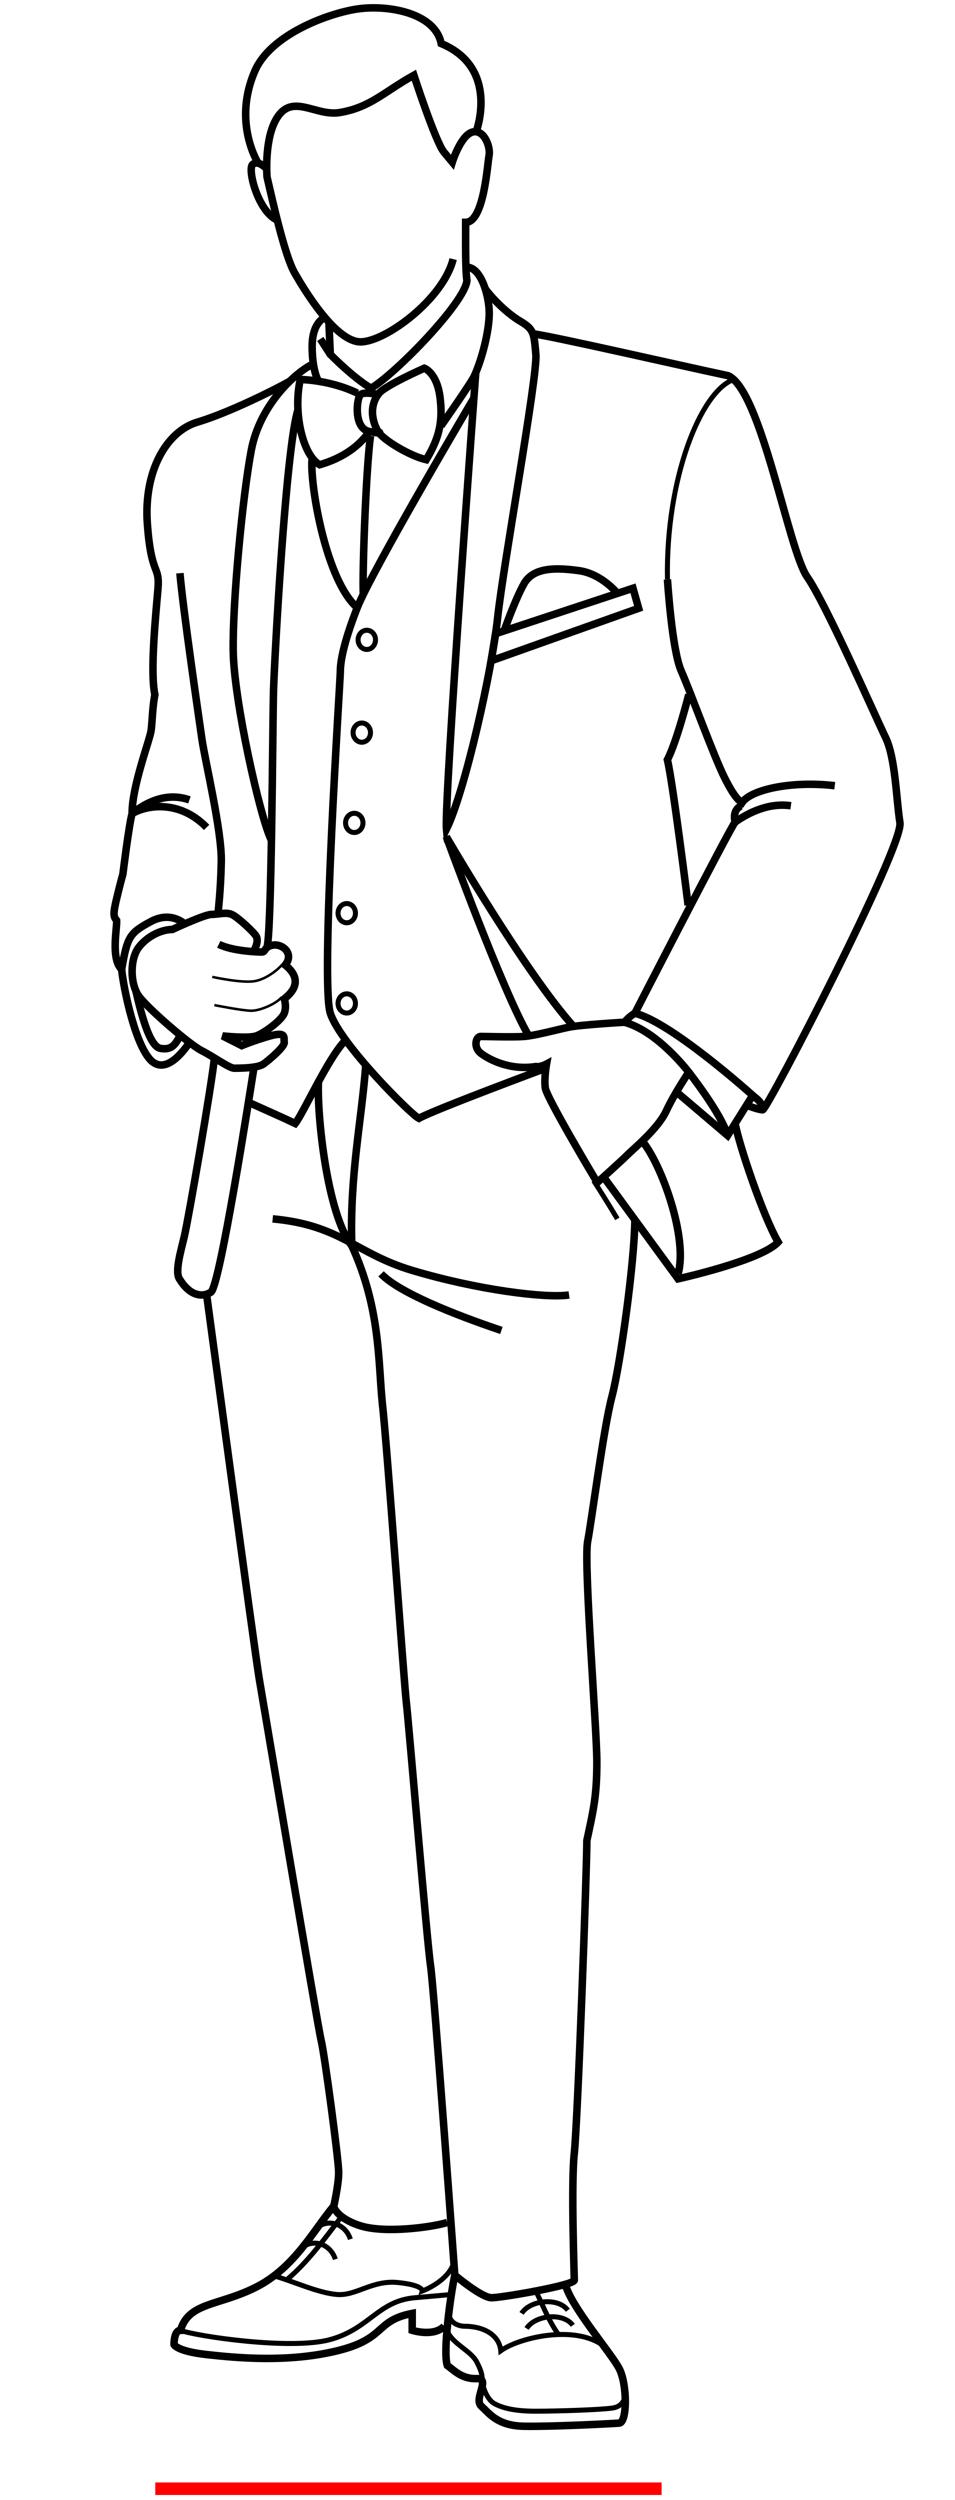 <?xml version="1.0" encoding="UTF-8" standalone="no"?>
<svg width="381px" height="997px" viewBox="0 0 381 997" version="1.1" xmlns="http://www.w3.org/2000/svg" xmlns:xlink="http://www.w3.org/1999/xlink" xmlns:sketch="http://www.bohemiancoding.com/sketch/ns">
    <!-- Generator: Sketch 3.4.3 (16618) - http://www.bohemiancoding.com/sketch -->
    <title>Weight</title>
    <desc>Created with Sketch.</desc>
    <defs></defs>
    <g id="Page-1" stroke="none" stroke-width="1" fill="none" fill-rule="evenodd" sketch:type="MSPage">
        <g id="Weight" sketch:type="MSArtboardGroup">
            <g id="Page-1" sketch:type="MSLayerGroup" transform="translate(45, 3)">
                <path d="M135.783,100.338 C131.783,116.338 108.783,133.338 98.86,133.338 C88.936,133.338 76.533,112.838 72.533,105.838 C68.533,98.838 63.627,76.586 61.533,67.588 C61.533,67.588 60.4,53.64 64.829,45.184 C71.033,33.338 80.591,43.549 90.541,41.885 C102.783,39.838 108.116,33.671 120.116,27.005 C120.116,27.005 128.783,53.671 132.116,57.671 L135.45,61.671 C135.45,61.671 138.783,51.005 143.45,49.671 C148.116,48.338 150.783,55.671 150.116,59.005 C149.45,62.338 148.116,85.671 140.783,85.671 C140.783,91.838 140.605,104.653 141.283,108.838 C140.565,117.588 113.033,145.838 103.033,151.838 C95.946,147.708 86.783,138.338 86.783,138.338 L86.21,125.404" id="Stroke-1" stroke="#000000" stroke-width="3" sketch:type="MSShapeGroup"></path>
                <path d="M144.965,49.54 C144.965,49.54 154.518,24.12 131.018,14.37 C128.518,1.87 109.283,-1.161 97.533,0.589 C85.783,2.339 63.069,10.786 56.755,25.146 C47.505,46.185 58.283,62.589 58.283,62.589" id="Stroke-3" stroke="#000000" stroke-width="3" sketch:type="MSShapeGroup"></path>
                <path d="M61.404,64.338 C61.404,64.338 58.033,60.588 55.783,62.588 C53.533,64.588 58.269,82.566 66.4,85.077" id="Stroke-5" stroke="#000000" stroke-width="3" sketch:type="MSShapeGroup"></path>
                <path d="M105.811,154.338 C105.811,154.338 100.437,153.088 98.86,154.338 C97.284,155.588 95.888,167.838 102.336,169.088 C108.784,170.338 105.811,169.088 105.811,169.088 C105.811,169.088 100.838,161.338 105.811,154.338 L105.811,154.338 Z" id="Stroke-7" stroke="#000000" stroke-width="3" sketch:type="MSShapeGroup"></path>
                <path d="M105.811,169.088 C107.951,172.532 118.534,178.838 125.034,180.338 C130.284,171.588 131.784,165.088 130.534,155.338 C129.284,145.588 124.284,143.838 124.284,143.838 C124.284,143.838 107.391,151.27 105.811,154.338" id="Stroke-9" stroke="#000000" stroke-width="3" sketch:type="MSShapeGroup"></path>
                <path d="M102.335,169.088 C97.387,176.338 89.533,180.338 82.533,182.338 C76.033,178.838 71.783,162.088 74.783,148.338 C88.283,148.838 97.535,153.782 97.535,153.782" id="Stroke-11" stroke="#000000" stroke-width="3" sketch:type="MSShapeGroup"></path>
                <path d="M140.891,103.588 C146.886,103.088 150.183,115.103 150.183,121.853 C150.182,129.103 147.301,140.094 144.283,146.838 C143.011,149.683 130.949,166.838 130.949,166.838" id="Stroke-13" stroke="#000000" stroke-width="3" sketch:type="MSShapeGroup"></path>
                <path d="M84.636,123.616 C84.636,123.616 79.533,125.323 79.533,135.205 C79.533,145.088 82.085,149.057 82.085,149.057" id="Stroke-15" stroke="#000000" stroke-width="3" sketch:type="MSShapeGroup"></path>
                <path d="M82.783,132.172 L86.783,138.339" id="Stroke-17" stroke="#000000" stroke-width="3" sketch:type="MSShapeGroup"></path>
                <path d="M144.802,145.632 C144.802,145.632 132.117,317.006 133.117,327.672 C140.566,312.339 151.284,264.339 153.534,243.339 C155.784,222.339 169.534,146.839 168.784,138.339 C168.034,129.839 168.034,128.339 162.534,125.089 C157.034,121.839 151.101,115.717 148.54,112.087" id="Stroke-19" stroke="#000000" stroke-width="3" sketch:type="MSShapeGroup"></path>
                <path d="M152.714,249.72 L207.534,231.589 L209.784,239.589 L150.937,260.522 L152.714,249.72 L152.714,249.72 Z" id="Stroke-21" stroke="#000000" stroke-width="3" sketch:type="MSShapeGroup"></path>
                <path d="M201.283,233.588 C201.283,233.588 195.033,225.838 186.033,224.588 C177.033,223.338 167.783,223.088 164.033,229.838 C160.283,236.588 156.136,248.588 156.136,248.588" id="Stroke-23" stroke="#000000" stroke-width="3" sketch:type="MSShapeGroup"></path>
                <path d="M204.117,404.672 C204.117,404.672 186.45,405.672 181.784,406.672 C177.117,407.672 168.45,410.005 164.117,410.339 C159.784,410.672 148.784,410.339 146.784,410.339 C144.784,410.339 143.784,414.672 146.784,417.005 C149.784,419.339 158.176,424.005 168.813,422.339 C170.534,422.691 173.034,421.339 173.034,421.339 C173.034,421.339 172.034,426.839 172.534,430.839 C173.034,434.839 193.284,468.609 193.284,468.609 C193.284,468.609 202.784,460.089 205.284,457.589 C207.784,455.089 217.534,447.089 220.784,440.089 C224.034,433.089 229.784,424.589 229.784,424.589 C229.784,424.589 217.45,408.255 204.117,404.672 L204.117,404.672 Z" id="Stroke-25" stroke="#000000" stroke-width="3" sketch:type="MSShapeGroup"></path>
                <path d="M224.858,432.452 L245.284,449.839 L255.284,433.839 C255.284,433.839 222.784,404.589 208.284,401.089 C206.034,402.339 204.117,404.672 204.117,404.672" id="Stroke-27" stroke="#000000" stroke-width="3" sketch:type="MSShapeGroup"></path>
                <path d="M229.783,424.588 C229.783,424.588 242.783,441.088 245.283,449.838" id="Stroke-29" stroke="#000000" stroke-width="3" sketch:type="MSShapeGroup"></path>
                <path d="M252.84,437.748 C252.84,437.748 257.534,439.589 259.284,439.589 C261.034,439.589 315.534,334.589 314.034,325.089 C312.534,315.589 312.284,299.339 308.284,291.089 C304.284,282.839 284.534,237.839 277.034,227.089 C269.534,216.339 258.784,152.839 245.534,146.839 C225.534,142.589 176.596,131.339 167.567,130.089" id="Stroke-31" stroke="#000000" stroke-width="3" sketch:type="MSShapeGroup"></path>
                <path d="M221.283,228.088 C221.283,228.088 223.033,256.088 226.783,264.588 C230.533,273.088 239.783,298.588 244.033,307.088 C248.283,315.588 250.033,316.338 251.033,317.088 C254.658,311.838 270.783,308.338 288.033,310.338" id="Stroke-33" stroke="#000000" stroke-width="3" sketch:type="MSShapeGroup"></path>
                <path d="M250.783,318.338 C250.783,318.338 247.033,319.588 248.283,324.838 C246.033,327.671 208.283,401.088 208.283,401.088" id="Stroke-35" stroke="#000000" stroke-width="3" sketch:type="MSShapeGroup"></path>
                <path d="M248.283,324.838 C251.533,322.588 260.283,316.838 270.533,318.338" id="Stroke-37" stroke="#000000" stroke-width="3" sketch:type="MSShapeGroup"></path>
                <path d="M254.533,433.588 C254.533,433.588 259.533,436.088 259.283,439.588" id="Stroke-39" stroke="#000000" stroke-width="3" sketch:type="MSShapeGroup"></path>
                <path d="M247.693,148.338 C234.477,153.088 220.533,188.088 221.283,228.088" id="Stroke-41" stroke="#000000" stroke-width="2" sketch:type="MSShapeGroup"></path>
                <path d="M229.783,274.005 C229.783,274.005 225.058,292.672 221.254,300.005 C223.45,309.005 229.533,358.005 229.533,358.005" id="Stroke-43" stroke="#000000" stroke-width="3" sketch:type="MSShapeGroup"></path>
                <path d="M165.962,410.121 C155.474,392.237 133.061,330.672 133.061,330.672 C133.061,330.672 164.784,385.339 184.117,406.672" id="Stroke-45" stroke="#000000" stroke-width="3" sketch:type="MSShapeGroup"></path>
                <path d="M195.793,466.349 L225.519,507.005 C225.519,507.005 258.784,499.672 265.45,492.339 C259.409,482.005 249.784,453.405 248.284,445.039" id="Stroke-47" stroke="#000000" stroke-width="3" sketch:type="MSShapeGroup"></path>
                <path d="M211.2,452.057 C218.783,461.005 229.588,490.671 225.519,505.005" id="Stroke-49" stroke="#000000" stroke-width="3" sketch:type="MSShapeGroup"></path>
                <path d="M42.283,373.588 C47.783,376.338 57.783,376.671 59.45,376.671 C61.116,376.671 60.147,374.809 63.403,374.005 C67.554,372.98 72.529,377.285 68.783,381.838 C77.335,388.72 69.715,394.234 68.41,395.338 C68.41,395.338 69.45,398.338 68.41,401.088 C67.37,403.838 60.45,409.005 57.223,410.12 C53.997,411.236 43.783,410.12 43.783,410.12 L51.45,414.005 C51.45,414.005 56.116,412.005 62.812,410.12 C69.508,408.236 68.116,411.005 68.401,412.671 C68.685,414.338 62.45,419.671 60.116,421.338 C57.783,423.005 50.45,423.005 48.45,423.005 C46.45,423.005 40.116,418.338 35.45,416.005 C30.783,413.671 14.116,399.338 10.45,394.338 C6.783,389.338 6.783,379.338 10.45,374.671 C14.116,370.005 19.783,367.671 23.783,367.671 C23.783,367.671 36.589,361.671 39.353,361.671 C42.116,361.671 45.116,360.671 47.45,361.671 C49.783,362.671 56.331,368.787 57.223,370.396 C58.116,372.005 57.223,374.671 56.105,376.482" id="Stroke-51" stroke="#000000" stroke-width="3" sketch:type="MSShapeGroup"></path>
                <path d="M39.688,386.588 C39.688,386.588 51.034,389.088 56.284,388.338 C61.534,387.588 66.55,382.995 67.411,381.838" id="Stroke-53" stroke="#000000" sketch:type="MSShapeGroup"></path>
                <path d="M40.533,397.838 C40.533,397.838 51.783,400.088 55.283,400.088 C58.783,400.088 65.17,397.32 67.41,394.671" id="Stroke-55" stroke="#000000" sketch:type="MSShapeGroup"></path>
                <path d="M73.984,160.088 C68.984,175.088 64.45,260.838 64.117,272.588 C63.783,284.338 63.357,373.248 61.404,374.96" id="Stroke-57" stroke="#000000" stroke-width="3" sketch:type="MSShapeGroup"></path>
                <path d="M79.533,142.338 C72.783,145.671 58.664,158.338 55.223,176.671 C51.783,195.005 47.716,237.187 48.05,256.854 C48.383,276.52 58.689,322.687 63.151,331.838" id="Stroke-59" stroke="#000000" stroke-width="3" sketch:type="MSShapeGroup"></path>
                <path d="M70.567,149.058 C64.657,152.391 46.117,161.672 33.783,165.339 C21.451,169.005 12.284,184.839 13.784,205.839 C15.284,226.839 18.784,222.339 18.034,231.589 C17.284,240.839 14.784,264.672 16.784,274.005 C15.784,279.339 15.784,284.589 15.284,288.339 C14.784,292.089 7.617,310.592 7.7,321.466 C13.034,317.089 21.331,312.755 30.581,316.005" id="Stroke-61" stroke="#000000" stroke-width="3" sketch:type="MSShapeGroup"></path>
                <path d="M37.422,326.973 C27.018,316.223 14.099,317.757 7.7,321.466 C6.45,325.798 4.033,345.589 4.033,345.589 C4.033,345.589 3.033,349.089 1.533,355.339 C0.033,361.589 0.283,362.589 1.533,364.089 C1.783,366.839 -0.897,379.447 3.533,383.589 C5.783,370.397 6.783,369.089 15.033,364.589 C23.283,360.089 28.668,365.473 28.668,365.473" id="Stroke-63" stroke="#000000" stroke-width="3" sketch:type="MSShapeGroup"></path>
                <path d="M26.783,225.588 C28.033,240.088 34.283,282.838 35.533,291.588 C36.783,300.338 43.533,328.338 43.283,340.588 C43.033,352.838 42.033,359.866 42.033,361.227" id="Stroke-65" stroke="#000000" stroke-width="3" sketch:type="MSShapeGroup"></path>
                <path d="M3.533,383.588 C4.283,391.268 9.283,415.588 16.033,420.588 C22.783,425.588 30.462,412.623 30.654,412.768" id="Stroke-67" stroke="#000000" stroke-width="3" sketch:type="MSShapeGroup"></path>
                <path d="M9.19,392.116 C11.273,401.116 14.638,414.338 18.961,415.088 C23.283,415.838 24.783,413.903 26.783,410.121" id="Stroke-69" stroke="#000000" stroke-width="3" sketch:type="MSShapeGroup"></path>
                <path d="M56.283,423.005 C54.783,432.255 42.733,510.088 39.133,512.338 C35.533,514.588 30.654,513.588 26.783,507.338 C24.533,504.588 27.133,496.058 28.533,490.088 C30.224,482.876 39.533,429.227 40.533,418.908" id="Stroke-71" stroke="#000000" stroke-width="3" sketch:type="MSShapeGroup"></path>
                <path d="M144.059,155.741 C144.059,155.741 103.288,224.672 97.536,239.339 C91.783,254.005 90.783,261.339 90.783,264.672 C90.783,268.005 82.783,388.839 86.783,401.089 C90.783,413.339 118.783,441.339 122.117,443.005 C128.117,439.589 172.78,423.005 172.78,423.005" id="Stroke-73" stroke="#000000" stroke-width="3" sketch:type="MSShapeGroup"></path>
                <path d="M79.46,180.338 C78.71,191.005 85.202,228.755 97.535,239.338" id="Stroke-75" stroke="#000000" stroke-width="3" sketch:type="MSShapeGroup"></path>
                <path d="M54.116,436.588 C54.116,436.588 70.118,443.738 72.784,445.038 C76.117,440.813 86.069,418.497 92.926,411.751" id="Stroke-77" stroke="#000000" stroke-width="3" sketch:type="MSShapeGroup"></path>
                <path d="M102.811,289.172 C102.811,291.289 101.255,293.005 99.336,293.005 C97.416,293.005 95.86,291.289 95.86,289.172 C95.86,287.055 97.416,285.339 99.336,285.339 C101.255,285.339 102.811,287.055 102.811,289.172 L102.811,289.172 Z" id="Stroke-79" stroke="#000000" stroke-width="2" sketch:type="MSShapeGroup"></path>
                <path d="M104.811,252.172 C104.811,254.289 103.255,256.005 101.336,256.005 C99.416,256.005 97.86,254.289 97.86,252.172 C97.86,250.055 99.416,248.339 101.336,248.339 C103.255,248.339 104.811,250.055 104.811,252.172 L104.811,252.172 Z" id="Stroke-81" stroke="#000000" stroke-width="2" sketch:type="MSShapeGroup"></path>
                <path d="M99.811,325.172 C99.811,327.289 98.255,329.005 96.336,329.005 C94.416,329.005 92.86,327.289 92.86,325.172 C92.86,323.055 94.416,321.339 96.336,321.339 C98.255,321.339 99.811,323.055 99.811,325.172 L99.811,325.172 Z" id="Stroke-83" stroke="#000000" stroke-width="2" sketch:type="MSShapeGroup"></path>
                <path d="M96.811,361.172 C96.811,363.289 95.255,365.005 93.336,365.005 C91.416,365.005 89.86,363.289 89.86,361.172 C89.86,359.055 91.416,357.339 93.336,357.339 C95.255,357.339 96.811,359.055 96.811,361.172 L96.811,361.172 Z" id="Stroke-85" stroke="#000000" stroke-width="2" sketch:type="MSShapeGroup"></path>
                <path d="M96.811,397.172 C96.811,399.289 95.255,401.005 93.336,401.005 C91.416,401.005 89.86,399.289 89.86,397.172 C89.86,395.055 91.416,393.339 93.336,393.339 C95.255,393.339 96.811,395.055 96.811,397.172 L96.811,397.172 Z" id="Stroke-87" stroke="#000000" stroke-width="2" sketch:type="MSShapeGroup"></path>
                <path d="M102.811,170.838 C101.034,183.838 99.498,225.523 99.946,234.023" id="Stroke-89" stroke="#000000" stroke-width="3" sketch:type="MSShapeGroup"></path>
                <path d="M37.45,513.435 C37.45,513.435 56.783,657.005 58.45,666.672 C60.117,676.339 81.783,805.339 83.117,810.672 C84.45,816.005 90.117,858.339 90.117,863.339 C90.117,868.339 88.117,877.005 88.117,877.005 C88.117,877.005 89.27,881.672 98.86,884.672 C108.45,887.672 126.783,885.339 133.45,883.339" id="Stroke-91" stroke="#000000" stroke-width="3" sketch:type="MSShapeGroup"></path>
                <path d="M82.049,428.395 C81.43,441.593 85.436,480.839 95.36,493.839 C106.835,518.839 105.849,540.089 107.533,556.589 C109.394,572.922 116.117,667.339 117.117,676.005 C118.117,684.672 125.45,772.339 126.783,781.005 C128.117,789.672 136.45,904.339 136.45,904.339 C136.45,904.339 147.117,913.339 151.117,913.339 C155.117,913.339 184.117,908.339 184.117,906.339 C184.117,904.339 182.783,868.005 184.117,855.672 C185.45,843.339 189.127,742.672 189.127,731.005 C191.805,718.672 193.117,713.005 193.117,699.672 C193.117,686.339 187.783,620.339 189.45,611.672 C191.117,603.005 195.783,566.672 199.117,554.005 C202.45,541.339 208.117,500.766 208.283,483.432" id="Stroke-93" stroke="#000000" stroke-width="3" sketch:type="MSShapeGroup"></path>
                <path d="M100.918,421.736 C99.341,443.338 94.437,465.838 95.36,493.838" id="Stroke-95" stroke="#000000" stroke-width="3" sketch:type="MSShapeGroup"></path>
                <path d="M63.782,483.088 C90.957,485.563 96.811,496.838 119.283,503.588 C145.267,511.393 172.78,514.838 182.033,513.434" id="Stroke-97" stroke="#000000" stroke-width="3" sketch:type="MSShapeGroup"></path>
                <path d="M107.033,505.005 C114.033,512.338 135.522,521.009 155.033,527.588" id="Stroke-99" stroke="#000000" stroke-width="3" sketch:type="MSShapeGroup"></path>
                <path d="M136.45,904.338 C134.783,911.838 131.617,934.838 133.45,940.338 C135.915,942.087 139.237,945.838 145.135,945.588 C151.033,945.338 143.783,953.588 147.033,956.588 C150.283,959.588 153.533,964.338 163.783,964.588 C174.033,964.838 198.783,963.588 202.033,963.338 C205.283,963.088 205.283,947.838 202.033,941.588 C198.783,935.338 182.783,916.898 180.533,907.993" id="Stroke-101" stroke="#000000" stroke-width="3" sketch:type="MSShapeGroup"></path>
                <path d="M133.327,926.342 C135.212,931.592 142.737,934.338 145.135,938.838 C147.533,943.338 147.37,945.045 147.414,946.64 C147.459,948.236 149.033,953.838 152.283,955.588 C155.533,957.338 160.334,958.588 168.683,958.588 C177.033,958.588 194.146,958.065 199.283,957.338 C204.421,956.611 204.377,952.082 204.377,952.082" id="Stroke-103" stroke="#000000" stroke-width="2" sketch:type="MSShapeGroup"></path>
                <path d="M195.883,932.581 C184.364,923.897 162.05,929.256 154.783,934.48 C154.283,928.734 148.783,924.702 140.116,924.702 C140.116,924.702 131.783,924.702 134.275,914.925" id="Stroke-105" stroke="#000000" stroke-width="2" sketch:type="MSShapeGroup"></path>
                <path d="M168.684,910.671 C170.681,914.032 173.235,921.588 177.785,927.996" id="Stroke-107" stroke="#000000" stroke-width="2" sketch:type="MSShapeGroup"></path>
                <path d="M165.079,925.588 C168.683,920.088 179.783,919.177 183.533,924.338" id="Stroke-109" stroke="#000000" stroke-width="2" sketch:type="MSShapeGroup"></path>
                <path d="M163.079,919.588 C166.683,914.088 177.783,913.177 181.533,918.338" id="Stroke-111" stroke="#000000" stroke-width="2" sketch:type="MSShapeGroup"></path>
                <path d="M87.95,877.003 C79.95,886.67 72.367,901.337 57.367,909.004 C42.367,916.671 30.333,915 26.999,926.342 C24.333,926.342 24.429,932.005 24.429,932.005 C24.429,932.005 25.44,934.671 37.44,936.005 C49.44,937.338 69.945,939.288 89.612,934.48 C109.278,929.671 104.45,922.505 119.45,919.588 L119.45,926.338 C119.45,926.338 128.009,929.066 132.23,924.702" id="Stroke-113" stroke="#000000" stroke-width="3" sketch:type="MSShapeGroup"></path>
                <path d="M26.999,926.342 C33.116,928.672 71.116,934.338 86.783,930.005 C102.45,925.672 105.832,914.627 120.45,913.338 L135.067,912.049" id="Stroke-115" stroke="#000000" stroke-width="2" sketch:type="MSShapeGroup"></path>
                <path d="M64.316,904.616 C71.783,906.672 81.783,911.427 89.45,912.049 C97.117,912.672 103.45,906.213 113.783,907.276 C124.117,908.338 123.45,910.671 123.45,910.671 C123.45,910.671 133.717,906.961 136.083,899.316" id="Stroke-117" stroke="#000000" stroke-width="2" sketch:type="MSShapeGroup"></path>
                <path d="M91.393,880.744 C84.545,889.878 77.482,899.385 69.873,905.756" id="Stroke-119" stroke="#000000" stroke-width="2" sketch:type="MSShapeGroup"></path>
                <path d="M80.632,886.105 C85.451,881.338 92.784,883.655 94.784,890.005" id="Stroke-121" stroke="#000000" stroke-width="2" sketch:type="MSShapeGroup"></path>
                <path d="M74.632,894.105 C79.451,889.338 86.784,891.655 88.784,898.005" id="Stroke-123" stroke="#000000" stroke-width="2" sketch:type="MSShapeGroup"></path>
                <path d="M191.842,467.87 C197.675,476.933 201.283,483.089 201.283,483.089" id="Stroke-125" stroke="#000000" stroke-width="2" sketch:type="MSShapeGroup"></path>
                <path d="M16.95,989.5 L218.95,989.5" id="Stroke-127" stroke="#FF0000" stroke-width="5" sketch:type="MSShapeGroup"></path>
            </g>
        </g>
    </g>
</svg>